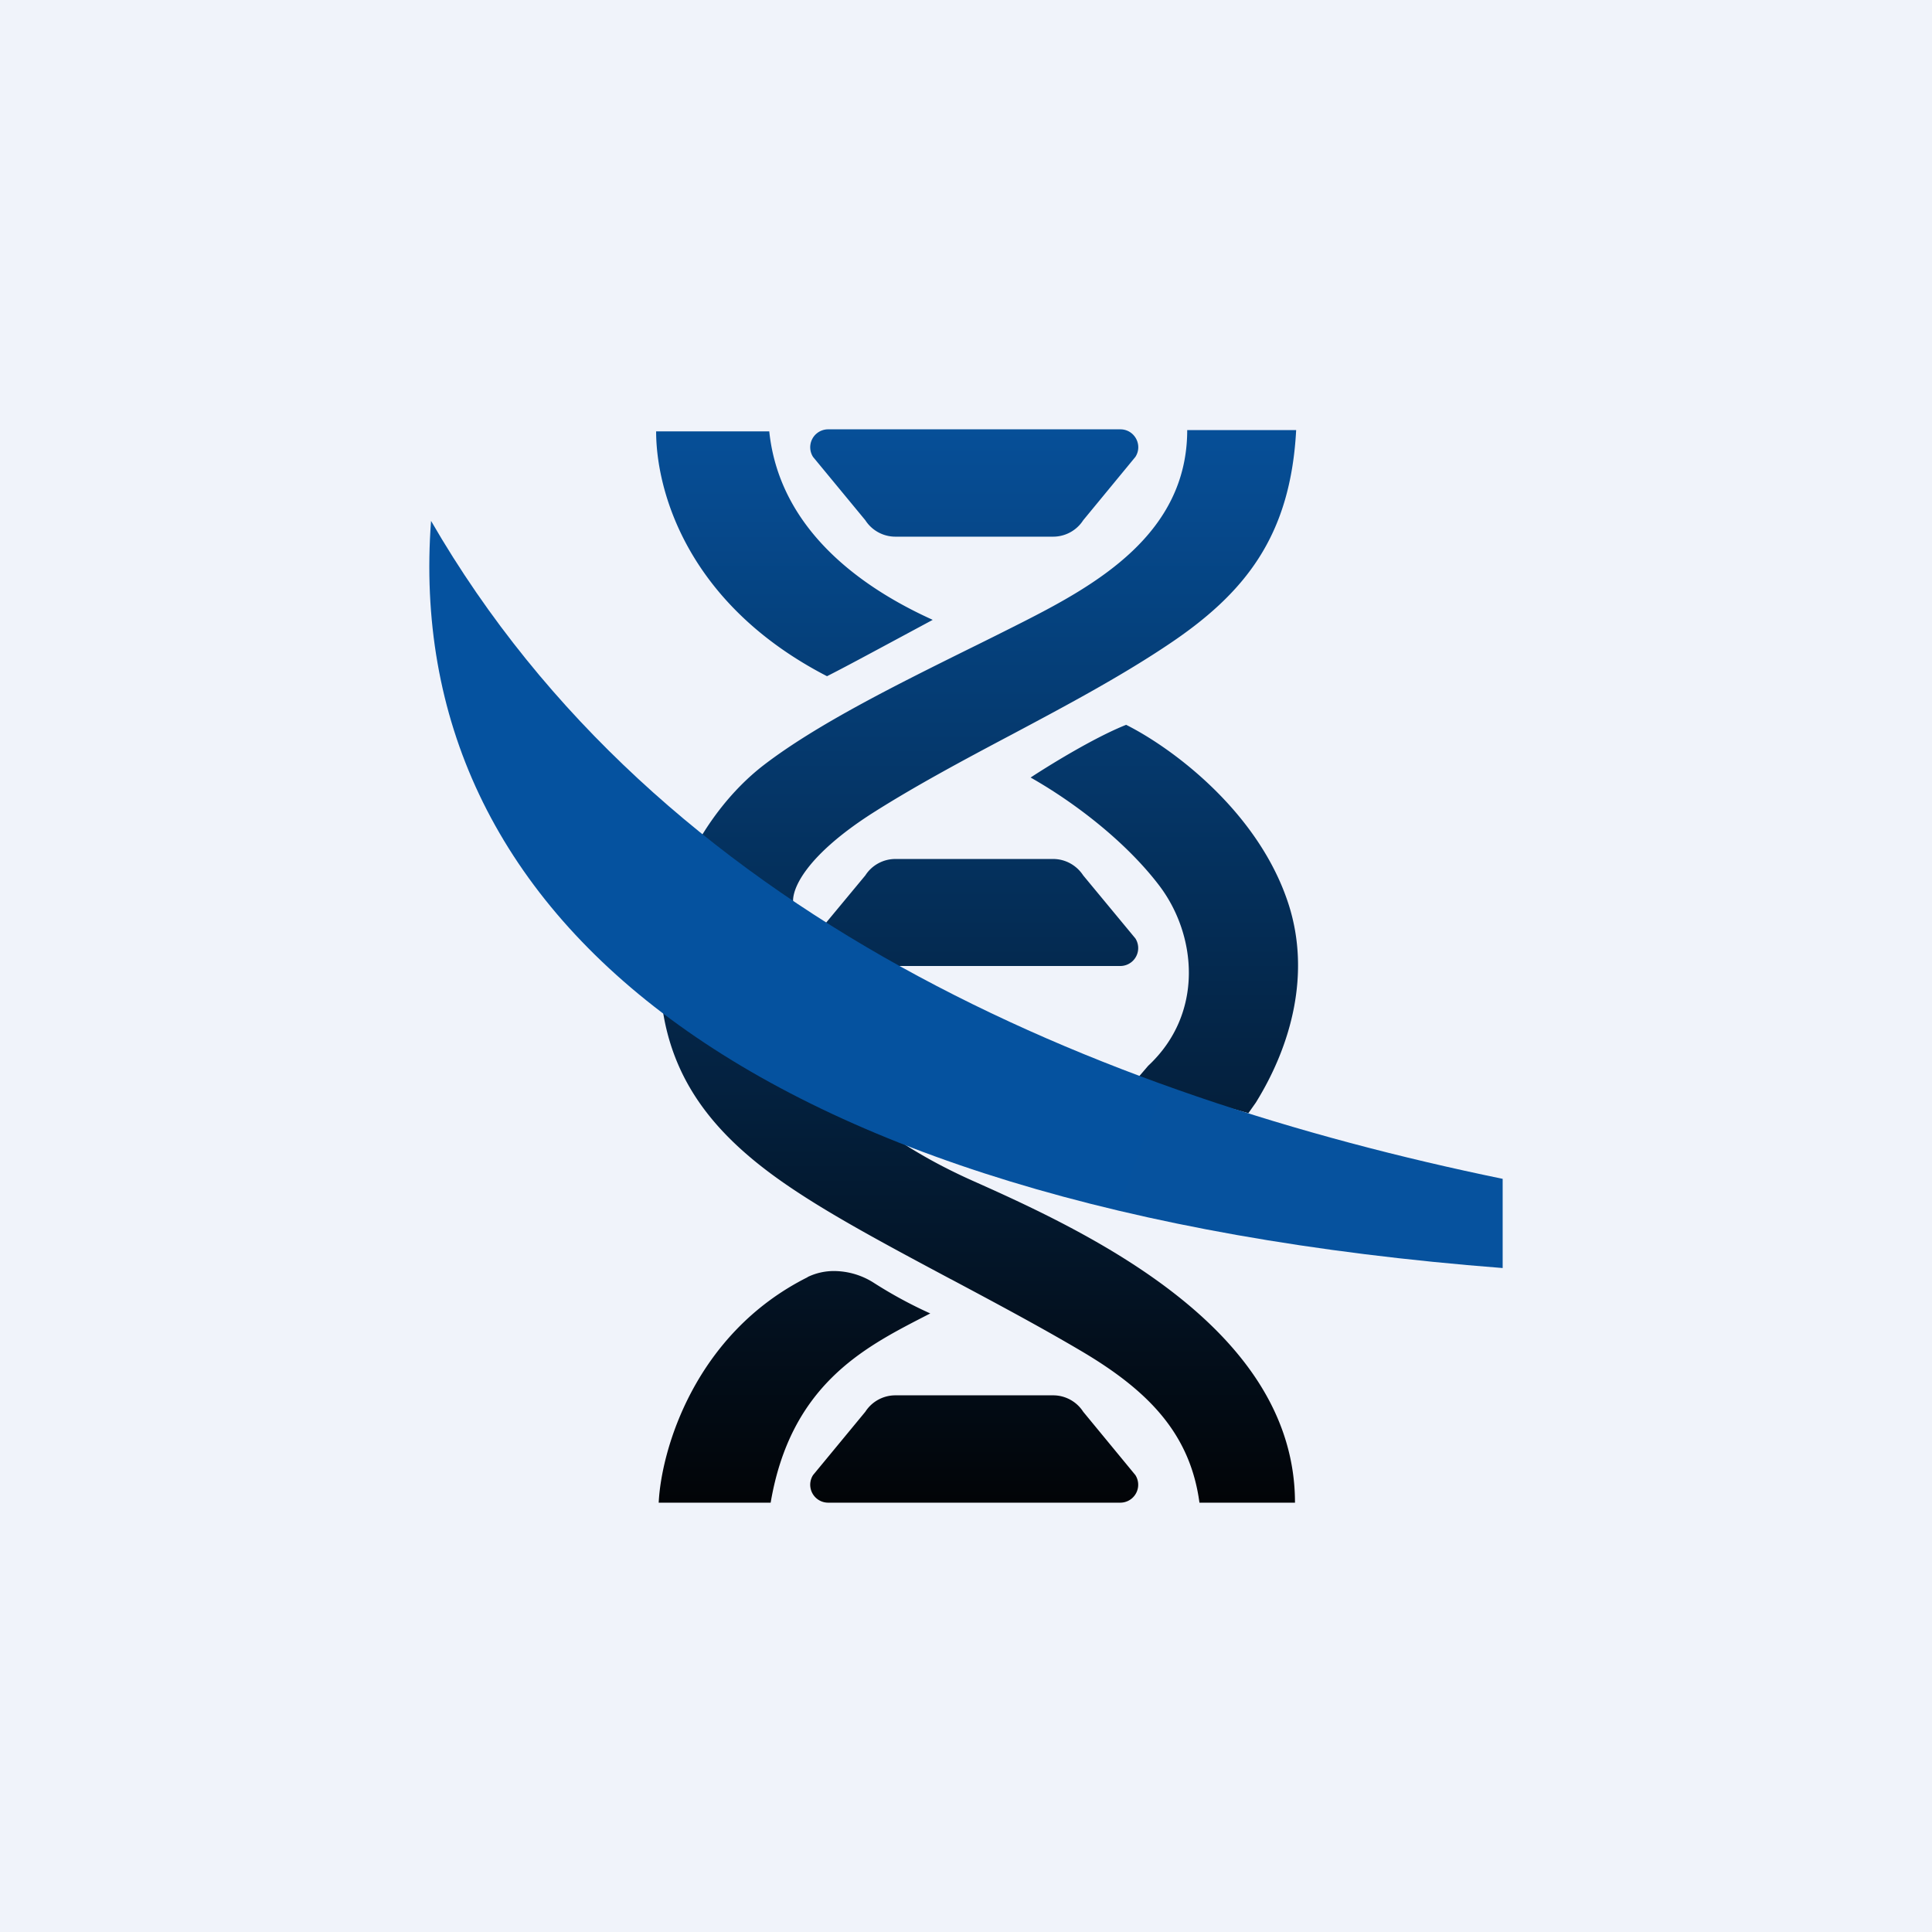 <!-- by TradingView --><svg width="18" height="18" fill="none" xmlns="http://www.w3.org/2000/svg"><path fill="#F0F3FA" d="M0 0h18v18H0z"/><path fill-rule="evenodd" clip-rule="evenodd" d="M7.575 4.257A.167.167 0 017.715 4h2.723c.132 0 .212.146.14.257l-.486.59a.333.333 0 01-.28.153h-1.47a.333.333 0 01-.28-.153l-.487-.59zm3.486-.25c0 .965-.845 1.44-1.539 1.792-.16.081-.326.164-.495.247-.688.341-1.417.703-1.91 1.081-.612.471-1.046 1.373-.955 2.189.093.841.607 1.363 1.297 1.81.382.249.881.515 1.4.792h.001c.401.214.816.435 1.198.66.638.374 1.03.776 1.117 1.422h.89c0-1.606-1.882-2.5-2.987-2.992-.57-.253-2.174-1.068-1.687-2.587-.023-.136.122-.452.74-.847.397-.252.841-.49 1.289-.727.5-.266 1.003-.534 1.447-.83.737-.488 1.156-1.024 1.209-2.01H11.06zM10.8 8.25c.35.46.421 1.192-.103 1.68l-.126.147 1.06.294.069-.098c.338-.545.508-1.208.308-1.84-.275-.865-1.085-1.464-1.516-1.68-.309.123-.741.393-.89.491.42.238.893.605 1.198 1.006zM7.715 9a.167.167 0 01-.14-.257l.487-.587a.333.333 0 01.28-.153h1.47c.113 0 .218.058.28.153l.486.587a.167.167 0 01-.14.257H7.715zm-.14 4.743a.167.167 0 00.14.257h2.723a.167.167 0 00.14-.257l-.486-.59a.333.333 0 00-.28-.153h-1.47a.333.333 0 00-.28.153l-.487.59zm.13-7.443c-1.307-.675-1.592-1.732-1.592-2.281h1.054c.103.988.984 1.512 1.523 1.756l-.344.185c-.242.13-.488.263-.641.34zm-.18 5.599C6.47 12.427 6.16 13.513 6.137 14H7.18c.185-1.089.861-1.44 1.417-1.727l.07-.036a4.118 4.118 0 01-.524-.284.693.693 0 00-.367-.111.56.56 0 00-.252.056z" fill="url(#paint0_linear_3186)"/><path d="M4.016 4.853c2.128 3.682 6.223 5.355 9.984 6.13v.831C6.912 11.264 3.744 8.5 4.016 4.853z" fill="url(#paint1_linear_3186)"/><defs><linearGradient id="paint0_linear_3186" x1="9.103" y1="4" x2="9.103" y2="14" gradientUnits="userSpaceOnUse"><stop stop-color="#064F98"/><stop offset="1" stop-color="#020407"/></linearGradient><linearGradient id="paint1_linear_3186" x1="3.993" y1="5.282" x2="19.188" y2="10.941" gradientUnits="userSpaceOnUse"><stop stop-color="#05529F"/><stop offset="1" stop-color="#06529E"/></linearGradient></defs></svg>
